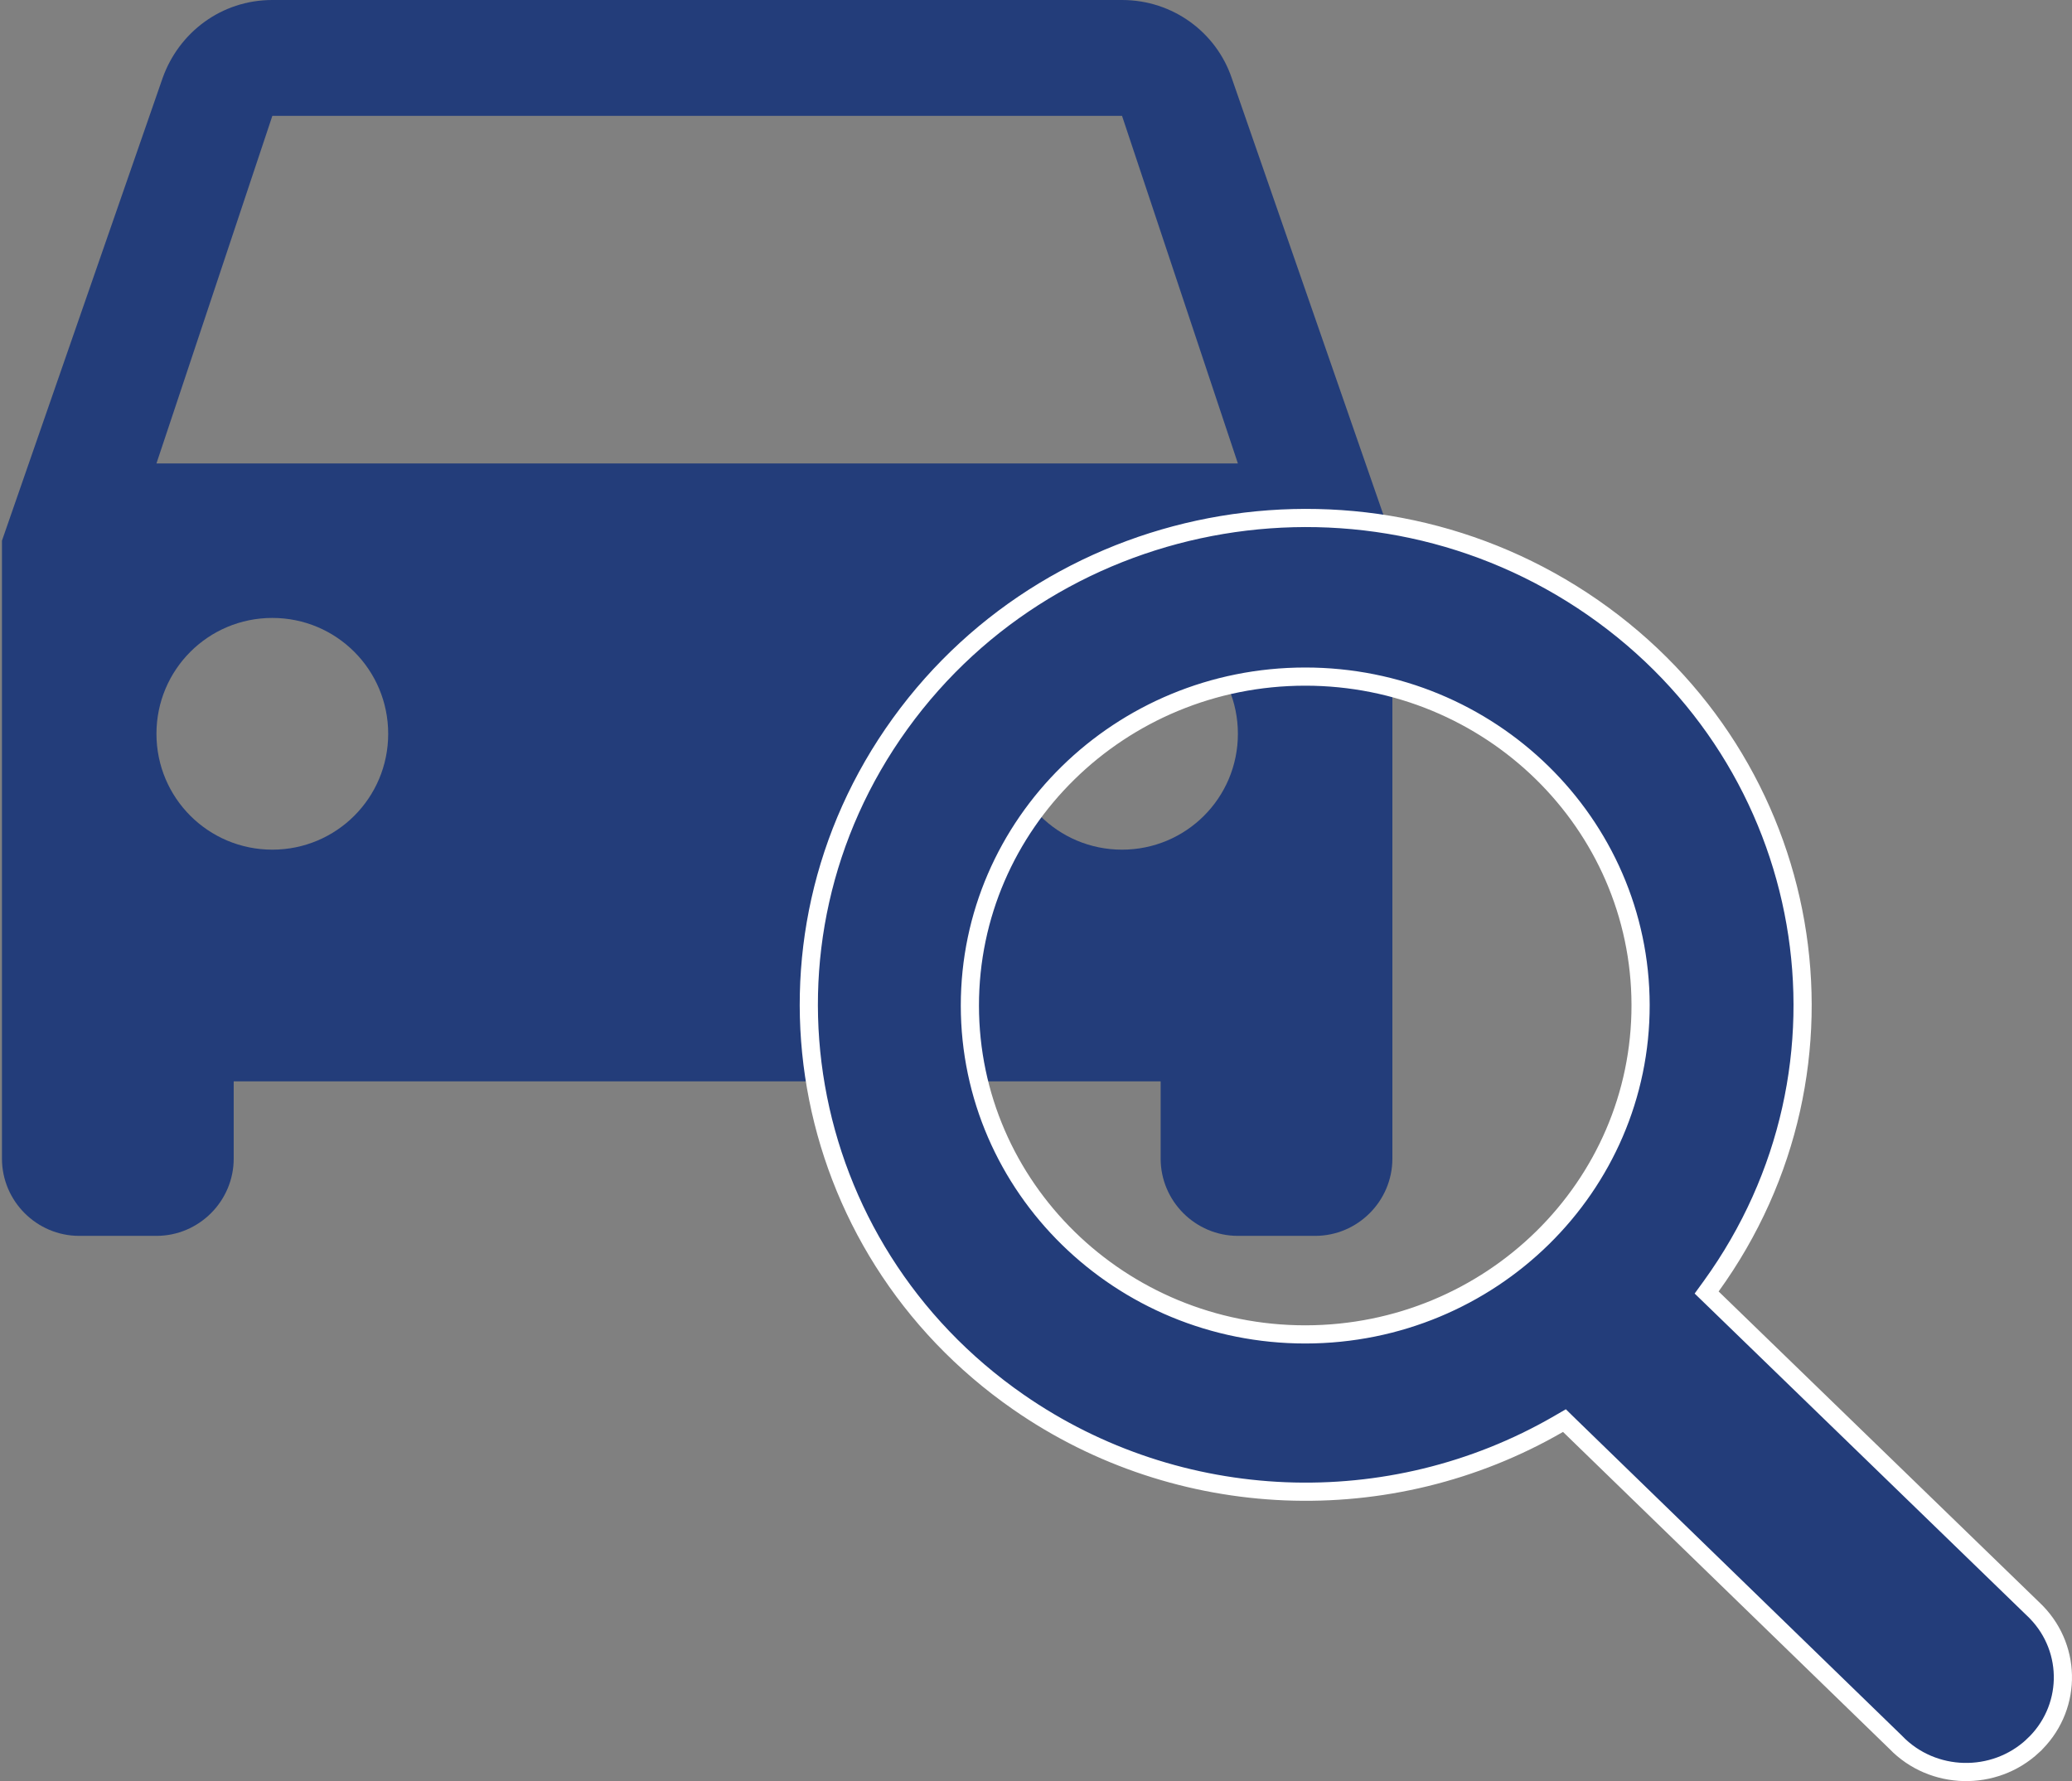 <svg width="57" height="49" viewBox="0 0 57 49" fill="none" xmlns="http://www.w3.org/2000/svg">
<rect x="0" y="0" width="57" height="49" fill="#808080" stroke="none"/>
<path d="M33.884 2.146C33.459 0.893 32.269 0 30.867 0H7.492C6.089 0 4.92 0.893 4.474 2.146L0.054 14.875V31.875C0.054 33.044 1.01 34 2.179 34H4.304C5.473 34 6.429 33.044 6.429 31.875V29.75H31.929V31.875C31.929 33.044 32.885 34 34.054 34H36.179C37.348 34 38.304 33.044 38.304 31.875V14.875L33.884 2.146ZM7.492 23.375C5.728 23.375 4.304 21.951 4.304 20.188C4.304 18.424 5.728 17 7.492 17C9.255 17 10.679 18.424 10.679 20.188C10.679 21.951 9.255 23.375 7.492 23.375ZM30.867 23.375C29.103 23.375 27.679 21.951 27.679 20.188C27.679 18.424 29.103 17 30.867 17C32.63 17 34.054 18.424 34.054 20.188C34.054 21.951 32.63 23.375 30.867 23.375ZM4.304 12.75L7.492 3.188H30.867L34.054 12.75H4.304Z" fill="#233D7A"/>
<path d="M47.076 35.383L46.949 35.558L47.105 35.709L55.919 44.254L55.919 44.254L55.924 44.258C55.957 44.289 55.988 44.319 56.019 44.352L56.02 44.353C57.029 45.395 56.987 47.042 55.923 48.031L55.923 48.032C54.856 49.025 53.168 48.983 52.155 47.938L52.155 47.937L52.15 47.932L43.172 39.214L43.037 39.082L42.873 39.177C38.234 41.862 32.418 41.627 28.02 38.575L28.02 38.575C21.859 34.3 20.404 25.943 24.763 19.908L24.763 19.908C29.124 13.869 37.657 12.438 43.819 16.715C49.979 20.99 51.436 29.348 47.076 35.383ZM26.681 27.666V27.666C26.684 32.668 30.82 36.712 35.911 36.711C35.911 36.711 35.911 36.711 35.911 36.711H35.917H35.918C41.01 36.703 45.141 32.649 45.132 27.645V27.645C45.122 22.649 40.989 18.612 35.904 18.614C30.812 18.616 26.68 22.663 26.681 27.666Z" fill="#233D7A" stroke="white" stroke-width="0.5"/>
</svg>

